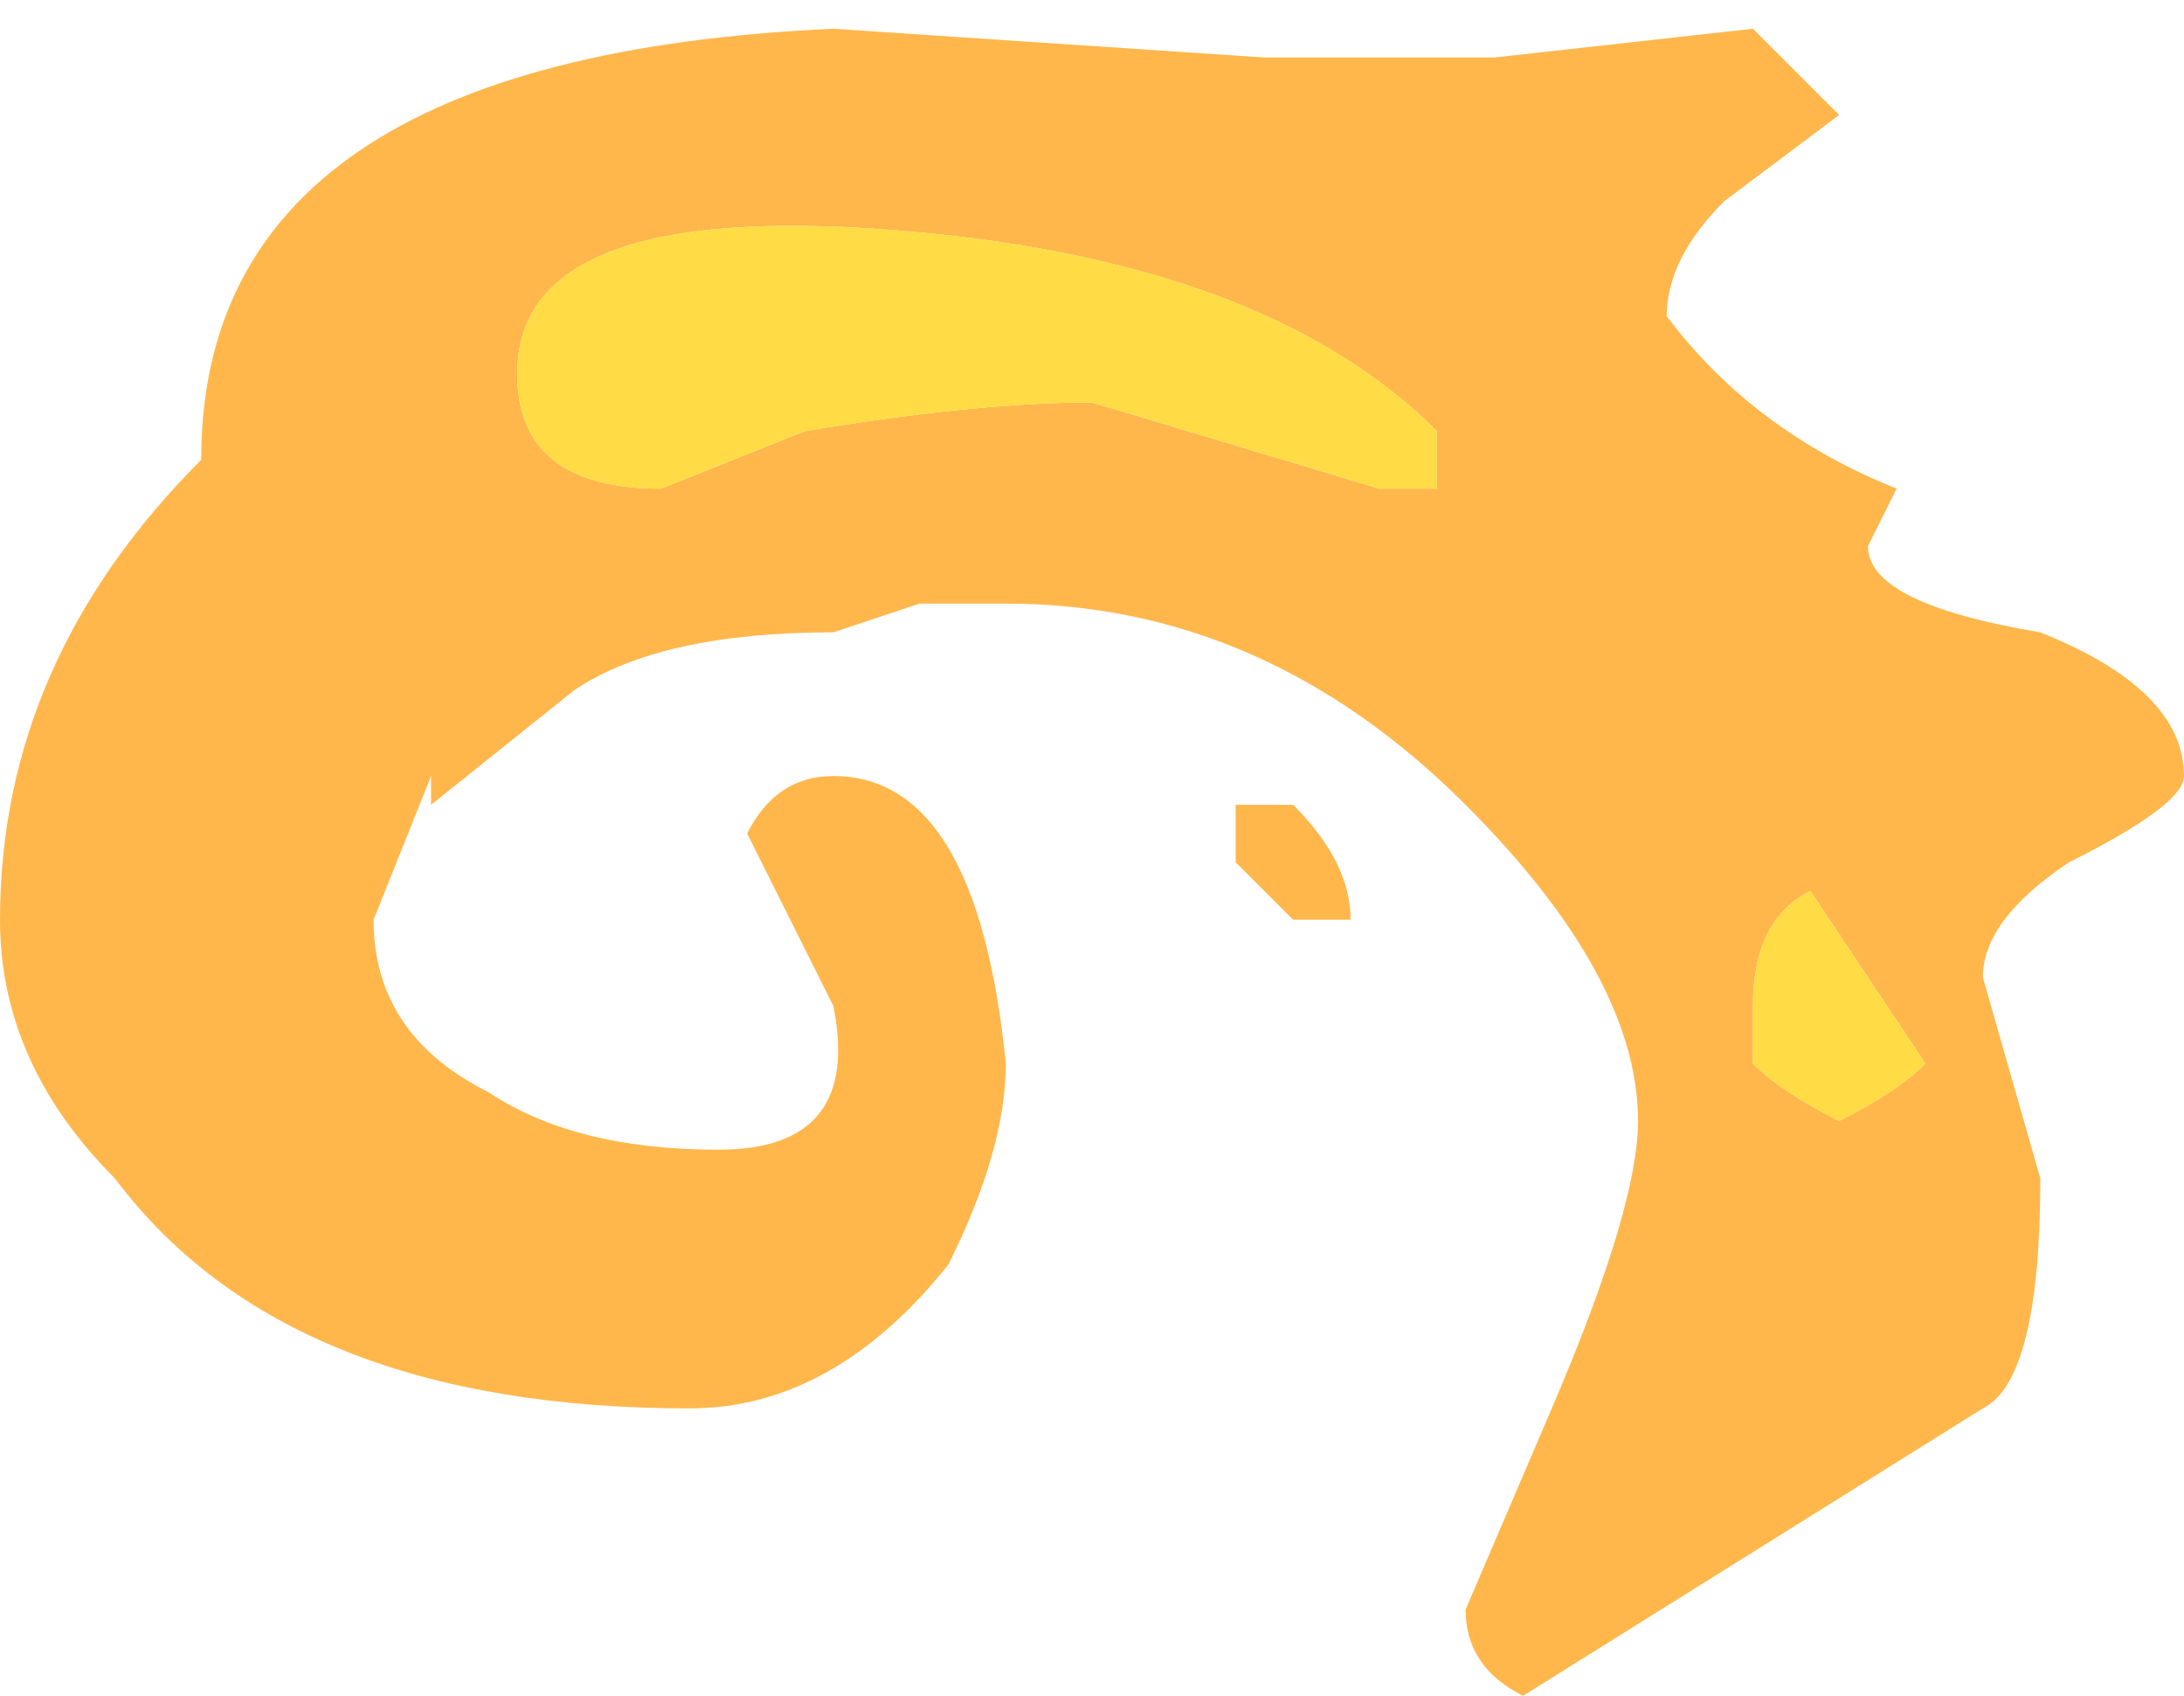 <?xml version="1.0" encoding="UTF-8" standalone="no"?>
<svg xmlns:ffdec="https://www.free-decompiler.com/flash" xmlns:xlink="http://www.w3.org/1999/xlink" ffdec:objectType="shape" height="2.95px" width="3.8px" xmlns="http://www.w3.org/2000/svg">
  <g transform="matrix(1.0, 0.0, 0.0, 1.0, -26.95, 11.45)">
    <path d="M30.1 -11.3 L30.15 -11.25 29.95 -11.1 Q29.85 -11.0 29.85 -10.9 30.0 -10.7 30.25 -10.6 L30.2 -10.5 Q30.2 -10.4 30.5 -10.35 30.75 -10.25 30.75 -10.1 30.75 -10.05 30.55 -9.95 30.4 -9.85 30.4 -9.75 L30.5 -9.4 Q30.5 -9.05 30.4 -9.0 L29.6 -8.5 Q29.5 -8.55 29.5 -8.65 L29.65 -9.0 Q29.8 -9.35 29.8 -9.5 29.8 -9.75 29.5 -10.05 29.15 -10.4 28.7 -10.4 L28.55 -10.4 28.4 -10.35 Q28.1 -10.35 27.95 -10.25 L27.7 -10.05 27.7 -10.1 27.6 -9.85 Q27.6 -9.65 27.8 -9.55 27.95 -9.45 28.2 -9.45 28.45 -9.45 28.4 -9.7 L28.25 -10.0 Q28.3 -10.1 28.4 -10.1 28.65 -10.1 28.7 -9.6 28.7 -9.45 28.6 -9.25 28.4 -9.0 28.15 -9.0 27.45 -9.0 27.15 -9.4 26.95 -9.6 26.95 -9.85 26.95 -10.3 27.3 -10.65 27.3 -11.35 28.4 -11.4 L29.15 -11.35 29.55 -11.35 30.0 -11.4 30.1 -11.3 M28.5 -11.05 Q27.85 -11.1 27.85 -10.8 27.85 -10.6 28.1 -10.6 L28.35 -10.7 Q28.65 -10.75 28.85 -10.75 L29.35 -10.6 29.45 -10.6 29.45 -10.7 Q29.15 -11.0 28.5 -11.05 M29.15 -9.9 L29.1 -9.95 29.1 -10.05 29.2 -10.05 Q29.3 -9.95 29.3 -9.85 L29.2 -9.85 29.15 -9.9 M30.0 -9.7 L30.0 -9.6 Q30.05 -9.55 30.15 -9.5 30.25 -9.55 30.3 -9.6 L30.1 -9.9 Q30.0 -9.85 30.0 -9.7" fill="#ffb74c" fill-rule="evenodd" stroke="none"/>
    <path d="M28.5 -11.05 Q29.15 -11.0 29.45 -10.7 L29.45 -10.6 29.35 -10.6 28.85 -10.75 Q28.65 -10.75 28.35 -10.7 L28.1 -10.6 Q27.85 -10.6 27.85 -10.8 27.85 -11.1 28.5 -11.05 M30.0 -9.7 Q30.0 -9.85 30.1 -9.9 L30.3 -9.6 Q30.25 -9.55 30.15 -9.5 30.05 -9.55 30.0 -9.6 L30.0 -9.7" fill="#ffdc45" fill-rule="evenodd" stroke="none"/>
  </g>
</svg>

